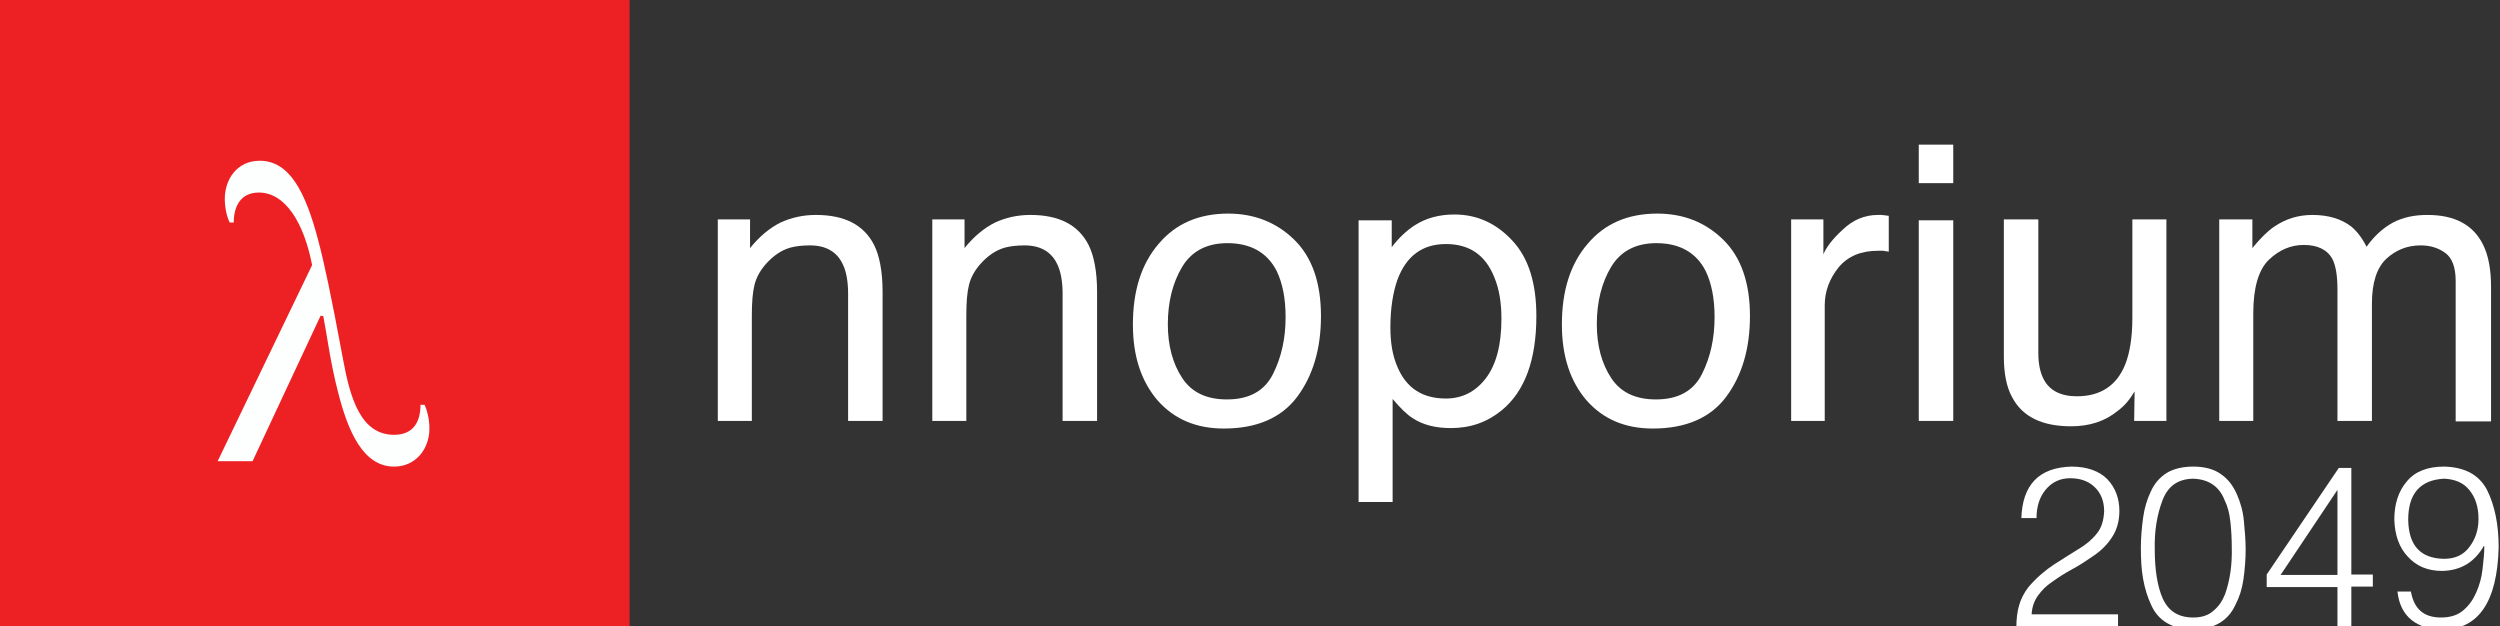 <?xml version="1.0" encoding="utf-8"?>
<!-- Generator: Adobe Illustrator 25.4.1, SVG Export Plug-In . SVG Version: 6.00 Build 0)  -->
<svg version="1.1" xmlns="http://www.w3.org/2000/svg" xmlns:xlink="http://www.w3.org/1999/xlink" x="0px" y="0px"
	 viewBox="0 0 558.3 139.9" style="enable-background:new 0 0 558.3 139.9;" xml:space="preserve">
<rect x="0" y="0" width="558.3" height="139.9" fill="#333333" stroke="none"/>
<style type="text/css">
	.st0{fill:#FFFFFF;}
	.st1{fill:#ED2024;}
	.st2{fill:#FDFEFE;}
</style>
<g id="Layer_1">
	<g id="Layer_10">
		<path class="st0" d="M384.8,53.5c4,3.9,6,9.6,6,17.1c0,7.3-1.8,13.3-5.3,18c-3.5,4.7-9,7.1-16.4,7.1c-6.2,0-11.1-2.1-14.8-6.3
			c-3.6-4.2-5.5-9.8-5.5-16.9c0-7.6,1.9-13.6,5.8-18.1c3.8-4.5,9-6.7,15.5-6.7C375.9,47.7,380.8,49.6,384.8,53.5z M380.1,83.5
			c1.9-3.8,2.8-8,2.8-12.7c0-4.2-0.7-7.6-2-10.3c-2.1-4.1-5.8-6.2-11-6.2c-4.6,0-8,1.8-10.1,5.3c-2.1,3.5-3.2,7.8-3.2,12.8
			c0,4.8,1.1,8.8,3.2,12c2.1,3.2,5.4,4.8,10,4.8C374.8,89.2,378.2,87.3,380.1,83.5z"/>
	</g>
	<g id="Layer_9">
		<path class="st0" d="M400,49h7.2v7.8c0.6-1.5,2-3.4,4.3-5.5c2.3-2.2,4.9-3.3,7.9-3.3c0.1,0,0.4,0,0.7,0c0.3,0,0.9,0.1,1.7,0.2v8
			c-0.4-0.1-0.9-0.1-1.2-0.2c-0.4,0-0.8,0-1.2,0c-3.8,0-6.7,1.2-8.8,3.7c-2,2.5-3.1,5.3-3.1,8.5V94H400V49z"/>
	</g>
	<g id="Layer_8">
		<path class="st0" d="M428.5,32.3h7.7v8.6h-7.7V32.3z M428.5,49.2h7.7V94h-7.7V49.2z"/>
	</g>
	<g id="Layer_7">
		<path class="st0" d="M455.2,49v29.9c0,2.3,0.4,4.2,1.1,5.6c1.3,2.7,3.9,4,7.5,4c5.3,0,8.9-2.4,10.8-7.1c1-2.5,1.6-6,1.6-10.4V49
			h7.6v45h-7.2l0.1-6.6c-1,1.7-2.2,3.2-3.7,4.3c-2.9,2.4-6.4,3.5-10.5,3.5c-6.4,0-10.8-2.1-13.1-6.4c-1.3-2.3-1.9-5.4-1.9-9.2V49
			H455.2z"/>
	</g>
</g>
<g id="Layer_6">
	<path class="st0" d="M495.5,49h7.5v6.4c1.8-2.2,3.4-3.8,4.9-4.8c2.5-1.7,5.3-2.6,8.5-2.6c3.6,0,6.5,0.9,8.7,2.6
		c1.2,1,2.4,2.5,3.4,4.5c1.7-2.4,3.7-4.2,5.9-5.4c2.3-1.2,4.8-1.7,7.7-1.7c6.1,0,10.2,2.2,12.4,6.6c1.2,2.4,1.8,5.5,1.8,9.5v30h-7.9
		V62.7c0-3-0.8-5.1-2.3-6.2c-1.5-1.1-3.3-1.7-5.5-1.7c-3,0-5.5,1-7.7,3c-2.1,2-3.2,5.3-3.2,10V94h-7.7V64.6c0-3.1-0.4-5.3-1.1-6.7
		c-1.1-2.1-3.3-3.2-6.4-3.2c-2.9,0-5.5,1.1-7.8,3.3s-3.5,6.2-3.5,12V94h-7.6V49z"/>
</g>
<g id="Layer_5">
	<path class="st0" d="M451.4,115.9c0.2-7.6,3.9-11.5,11.2-11.7c3.5,0,6.2,1,8,2.8c1.8,1.9,2.7,4.3,2.7,7.1c0,2.3-0.6,4.3-1.6,5.8
		c-1,1.6-2.4,3-4,4.1c-1.6,1.1-3.2,2.2-4.9,3.1c-1.7,0.9-3.2,1.9-4.6,2.9c-1.2,0.8-2.2,1.8-3,2.9c-0.9,1.2-1.4,2.6-1.5,4.3H473v2.7
		h-22.7c0-1.7,0.2-3.3,0.6-4.7c0.4-1.4,1.1-2.8,2.1-4.1c1.8-2.1,3.8-3.8,5.8-5.1c2-1.3,3.8-2.4,5.4-3.4c1.7-1,3.1-2.2,4.1-3.5
		c1-1.2,1.5-2.9,1.6-4.9c0-2.4-0.8-4.2-2.2-5.5c-1.4-1.3-3.2-1.9-5.4-1.9c-2.3,0-4.1,0.9-5.5,2.6c-1.4,1.7-2,3.9-2,6.3H451.4z"/>
</g>
<g id="Layer_4">
	<path class="st0" d="M489.8,104.2c2.6,0,4.7,0.6,6.2,1.7c1.6,1.1,2.7,2.6,3.5,4.4c0.8,1.8,1.4,3.8,1.6,6c0.2,2.2,0.4,4.3,0.4,6.4
		c0,2.3-0.2,4.6-0.5,6.7c-0.3,2.1-0.9,4-1.8,5.7c-1.6,3.5-4.7,5.4-9.4,5.5c-4.6-0.1-7.8-1.9-9.4-5.5c-0.8-1.7-1.4-3.6-1.8-5.8
		c-0.4-2.2-0.5-4.5-0.5-7c0-2.3,0.2-4.5,0.5-6.7c0.3-2.2,0.9-4.1,1.7-5.8c0.8-1.8,2-3.2,3.6-4.2
		C485.4,104.7,487.4,104.2,489.8,104.2z M498.4,122.3c0-2-0.1-3.8-0.3-5.7c-0.2-1.9-0.6-3.5-1.3-4.9c-1.2-3.1-3.6-4.7-7.1-4.8
		c-3.4,0.1-5.6,1.7-6.8,4.9c-1.2,3.2-1.8,6.8-1.7,10.9c0,4.6,0.6,8.3,1.8,11c1.3,2.8,3.5,4.2,6.8,4.2c1.9,0,3.4-0.5,4.5-1.5
		c1.2-1,2-2.2,2.6-3.7C498,129.6,498.5,126.1,498.4,122.3z"/>
</g>
<g id="Layer_3">
	<path class="st0" d="M522,131.1h-15.8v-2.8l16.1-23.8h2.8v23.8h4.8v2.7h-4.8v8.8H522V131.1z M509.3,128.4H522v-19L509.3,128.4z"/>
</g>
<g id="Layer_2">
	<path class="st0" d="M538.4,132.1c0.7,3.9,2.9,5.8,6.7,5.8c2.1,0,3.7-0.5,5-1.6c1.3-1.1,2.2-2.4,2.9-4c0.7-1.6,1.2-3.3,1.4-5.2
		c0.2-1.8,0.4-3.5,0.4-5.1l-0.1-0.1c-2.1,3.7-5.2,5.5-9.3,5.6c-3.3,0-5.8-1.1-7.7-3.2c-1.9-2-2.9-4.8-3-8.3c0-3.4,0.9-6.3,2.8-8.5
		c1.8-2.2,4.6-3.3,8.3-3.3c4.6,0.1,7.8,1.8,9.6,5.2c1.7,3.4,2.6,7.7,2.6,12.8c-0.3,12.2-4.5,18.4-12.6,18.4c-2.7,0-5-0.7-6.8-2.1
		c-1.8-1.4-2.9-3.6-3.2-6.4H538.4z M545.8,106.9c-5.4,0.3-8,3.4-8,9.2c0.1,5.7,2.7,8.6,8,8.7c2.5,0,4.4-0.9,5.7-2.7
		c1.3-1.7,2-3.8,2-6.2c0-2.7-0.7-4.8-2-6.4C550.2,107.8,548.2,107,545.8,106.9z"/>
</g>
<g id="Layer_11">
	<path class="st0" d="M303.4,49.2h7.4v6c1.5-2,3.2-3.6,5-4.8c2.6-1.7,5.6-2.5,9-2.5c5.1,0,9.4,2,13,5.9c3.6,3.9,5.3,9.5,5.3,16.8
		c0,9.8-2.6,16.8-7.7,21c-3.3,2.7-7,4-11.4,4c-3.4,0-6.2-0.7-8.5-2.2c-1.3-0.8-2.8-2.3-4.5-4.3v23h-7.6V49.2z M331.8,84.5
		c2.3-3,3.5-7.4,3.5-13.3c0-3.6-0.5-6.7-1.6-9.3c-2-5-5.6-7.4-10.8-7.4c-5.2,0-8.8,2.6-10.8,7.9c-1,2.8-1.6,6.4-1.6,10.7
		c0,3.5,0.5,6.4,1.6,8.9c2,4.7,5.6,7,10.8,7C326.5,89,329.5,87.5,331.8,84.5z"/>
</g>
<g id="Layer_12">
	<path class="st0" d="M289,53.5c4,3.9,6,9.6,6,17.1c0,7.3-1.8,13.3-5.3,18c-3.5,4.7-9,7.1-16.4,7.1c-6.2,0-11.1-2.1-14.8-6.3
		c-3.6-4.2-5.5-9.8-5.5-16.9c0-7.6,1.9-13.6,5.8-18.1c3.8-4.5,9-6.7,15.5-6.7C280,47.7,285,49.6,289,53.5z M284.3,83.5
		c1.9-3.8,2.8-8,2.8-12.7c0-4.2-0.7-7.6-2-10.3c-2.1-4.1-5.8-6.2-11-6.2c-4.6,0-8,1.8-10.1,5.3c-2.1,3.5-3.2,7.8-3.2,12.8
		c0,4.8,1.1,8.8,3.2,12c2.1,3.2,5.4,4.8,10,4.8C279,89.2,282.4,87.3,284.3,83.5z"/>
</g>
<g id="Layer_14">
	<path class="st0" d="M160.3,49h7.2v6.4c2.1-2.6,4.4-4.5,6.8-5.7c2.4-1.1,5-1.7,7.9-1.7c6.4,0,10.7,2.2,13,6.7
		c1.2,2.4,1.9,5.9,1.9,10.5V94h-7.7V65.6c0-2.7-0.4-5-1.2-6.6c-1.3-2.8-3.8-4.2-7.3-4.2c-1.8,0-3.3,0.2-4.4,0.5
		c-2.1,0.6-3.9,1.9-5.5,3.7c-1.3,1.5-2.1,3-2.5,4.6c-0.4,1.6-0.6,3.8-0.6,6.8V94h-7.6V49z"/>
</g>
<g id="Layer_13">
	<path class="st0" d="M208.2,49h7.2v6.4c2.1-2.6,4.4-4.5,6.8-5.7c2.4-1.1,5-1.7,7.9-1.7c6.4,0,10.7,2.2,13,6.7
		c1.2,2.4,1.9,5.9,1.9,10.5V94h-7.7V65.6c0-2.7-0.4-5-1.2-6.6c-1.3-2.8-3.8-4.2-7.3-4.2c-1.8,0-3.3,0.2-4.4,0.5
		c-2.1,0.6-3.9,1.9-5.5,3.7c-1.3,1.5-2.1,3-2.5,4.6c-0.4,1.6-0.6,3.8-0.6,6.8V94h-7.6V49z"/>
</g>
<g id="Layer_16">
	<rect x="0" class="st1" width="140.6" height="140.6"/>
</g>
<g id="Layer_15">
	<path class="st2" d="M69.7,59.2C67.9,49.9,63.8,43,57.8,43c-4,0-5.6,3-5.6,6.7h-0.9c-0.6-1.2-1.1-3.2-1.1-5.3
		c0-4.3,2.7-8.5,7.8-8.5c6.6,0,10.2,6.8,13.1,17.9c1.3,4.9,2.8,11.9,5.5,26.4C78.2,89,80.6,97.1,88,97.1c4.4,0,5.9-3,5.9-6.7h0.9
		c0.6,1.2,1.1,3.3,1.1,5.3c0,4.5-3,8.5-7.9,8.5c-6.9,0-10.3-7.9-12.5-16.6c-1.7-6.5-2.4-12.3-3.3-17l-0.6-0.1L56.4,103h-7.8
		L69.7,59.2z"/>
</g>
</svg>

